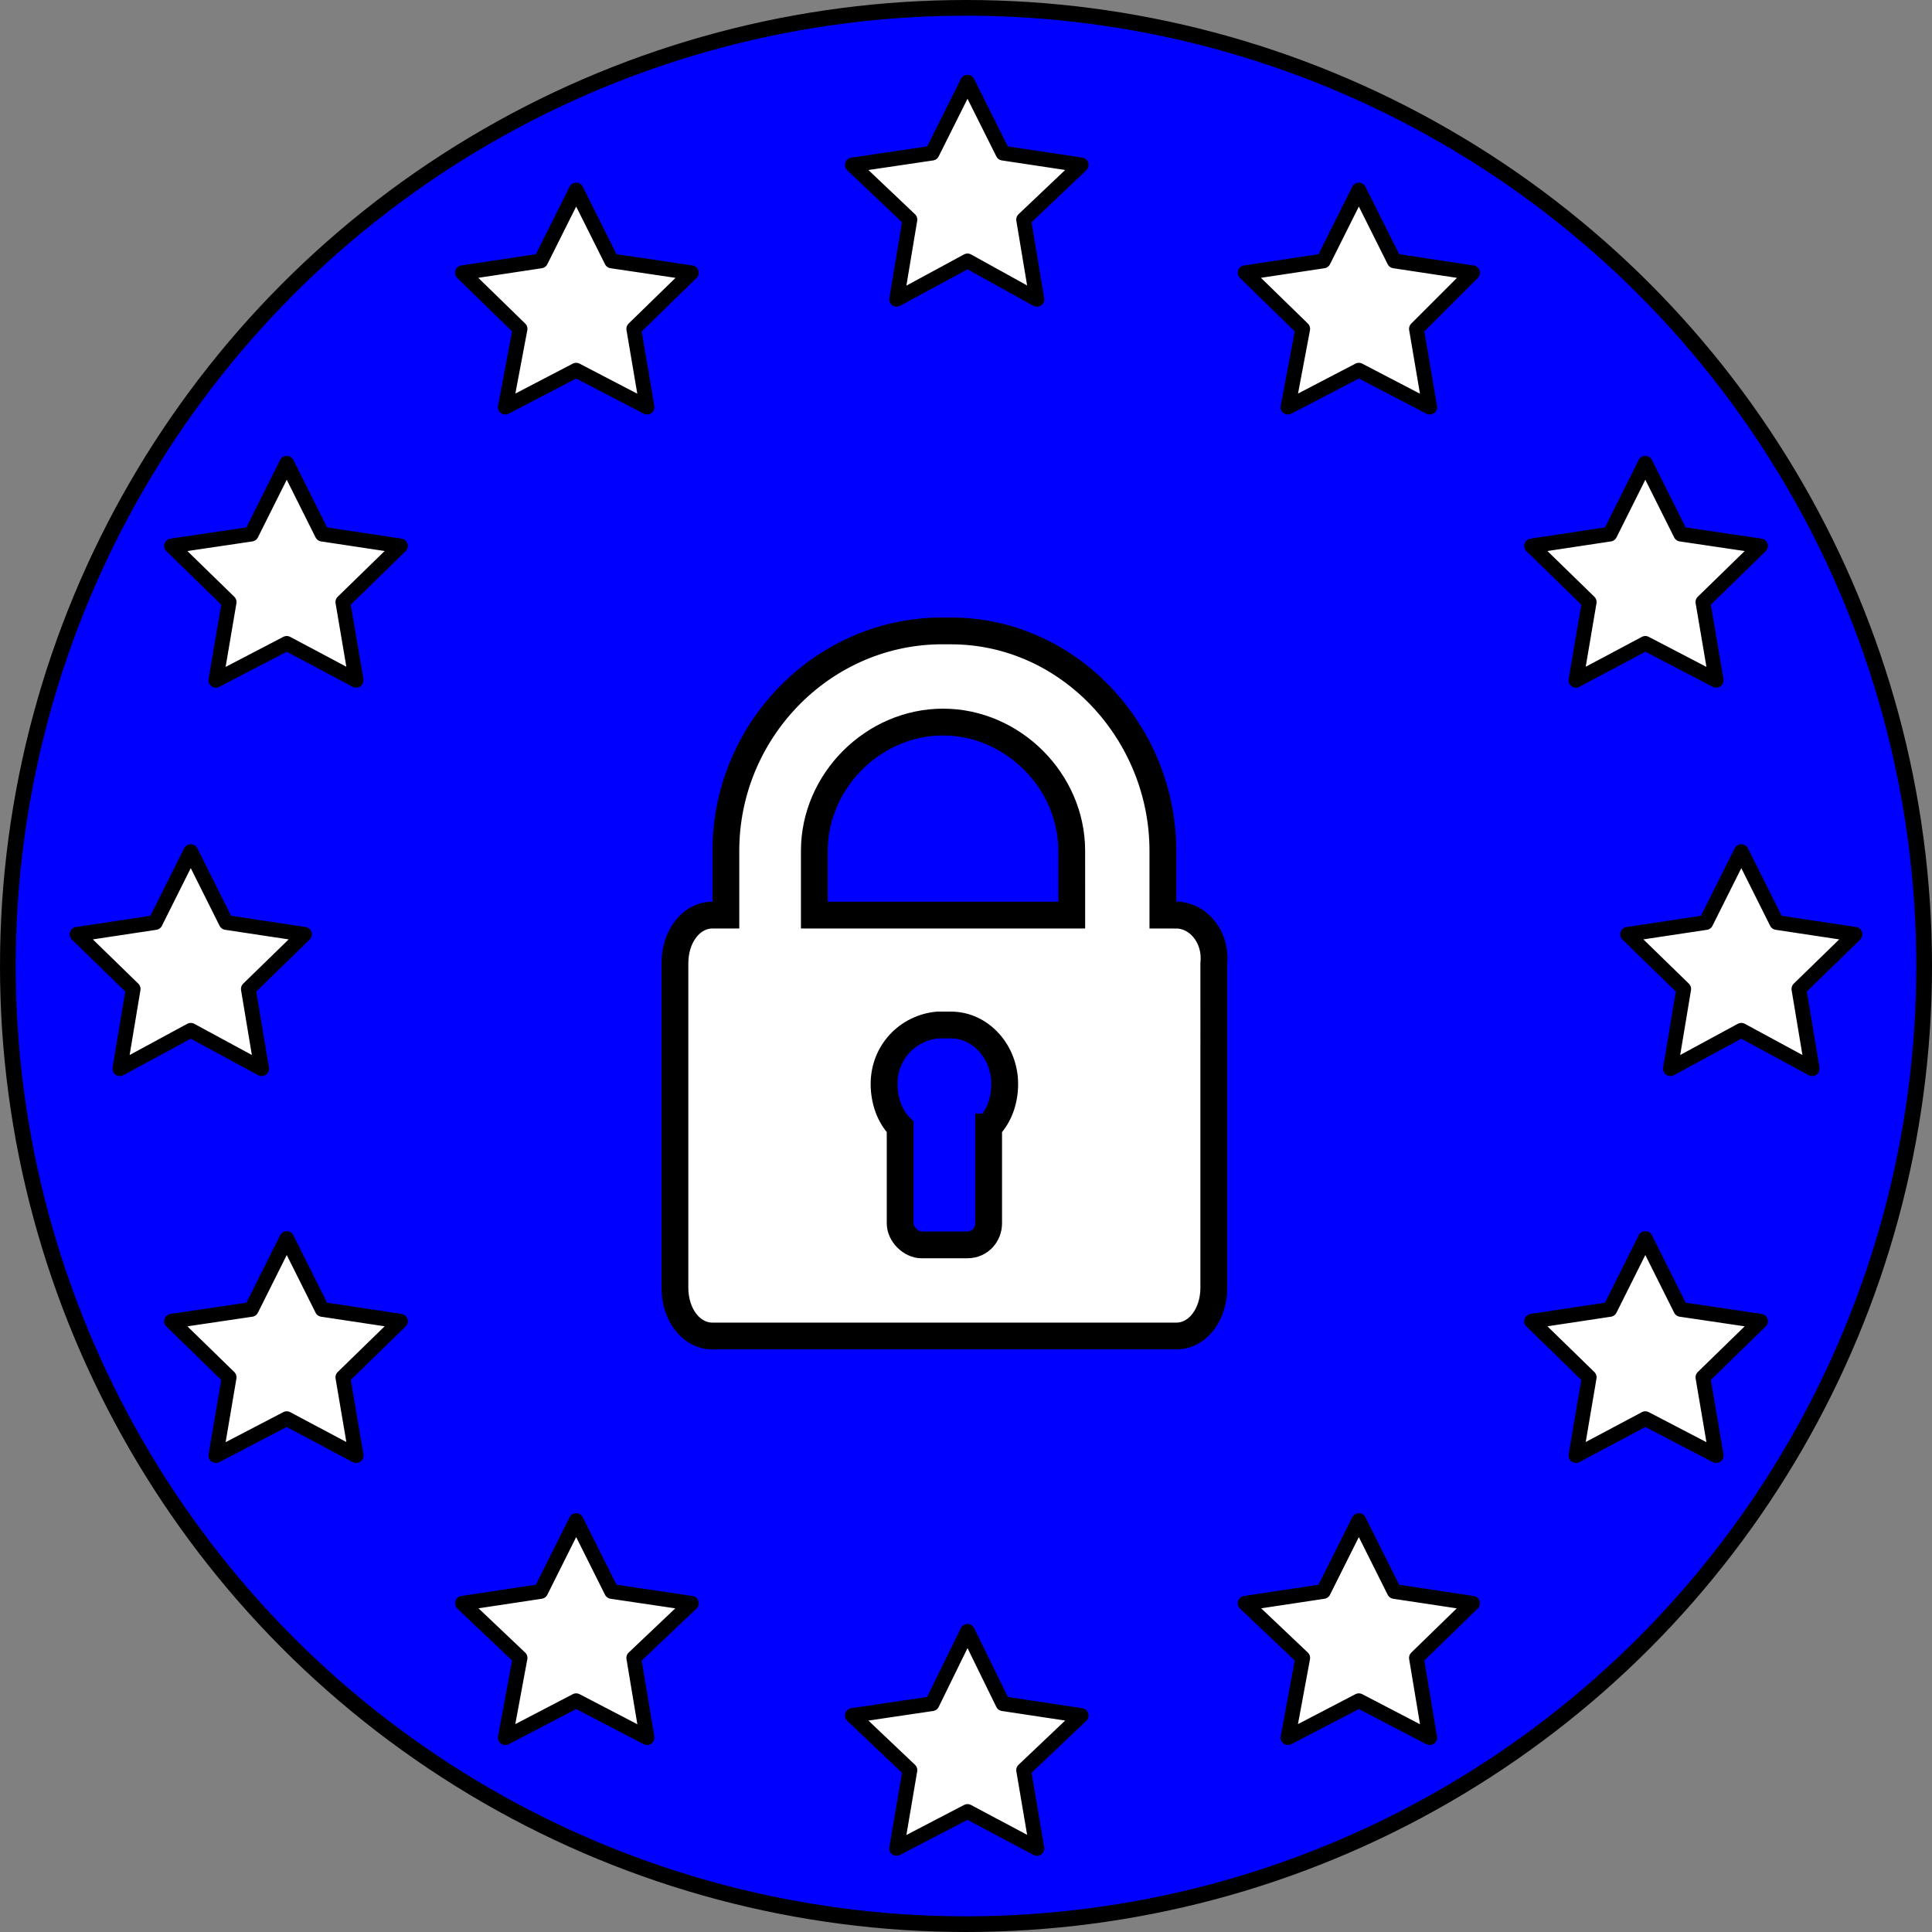 <?xml version="1.0" encoding="UTF-8" standalone="no"?>
<svg
   xmlns:dc="http://purl.org/dc/elements/1.1/"
   xmlns:cc="http://creativecommons.org/ns#"
   xmlns:rdf="http://www.w3.org/1999/02/22-rdf-syntax-ns#"
   xmlns:svg="http://www.w3.org/2000/svg"
   xmlns="http://www.w3.org/2000/svg"
   xmlns:sodipodi="http://sodipodi.sourceforge.net/DTD/sodipodi-0.dtd"
   xmlns:inkscape="http://www.inkscape.org/namespaces/inkscape"
   inkscape:version="1.0 (6e3e5246a0, 2020-05-07)"
   height="130.83"
   width="130.83"
   sodipodi:docname="gdpr.svg"
   xml:space="preserve"
   viewBox="0 0 130.83 130.83"
   y="0px"
   x="0px"
   id="Calque_1"
   version="1.1"><rect x="0" y="0" width="130.83" height="130.83" fill="#808080" stroke="none"/><defs
   id="defs49" /><sodipodi:namedview
   fit-margin-bottom="0"
   fit-margin-right="0"
   fit-margin-left="0"
   fit-margin-top="0"
   inkscape:current-layer="Calque_1"
   inkscape:window-maximized="1"
   inkscape:window-y="27"
   inkscape:window-x="0"
   inkscape:cy="71.907667"
   inkscape:cx="65.416657"
   inkscape:zoom="3.4385246"
   inkscape:guide-bbox="true"
   showguides="true"
   showgrid="false"
   id="namedview47"
   inkscape:window-height="1025"
   inkscape:window-width="1920"
   inkscape:pageshadow="2"
   inkscape:pageopacity="0"
   guidetolerance="10"
   gridtolerance="10"
   objecttolerance="10"
   borderopacity="1"
   bordercolor="#666666"
   pagecolor="#ffffff"><sodipodi:guide
     id="guide878"
     orientation="0,-1"
     position="-38.218,160.073" /></sodipodi:namedview>
<style
   id="style2"
   type="text/css">
	.st0{fill:#FFFFFF;stroke:#000000;stroke-linejoin:round;stroke-miterlimit:10;}
</style>
<title
   id="title4">icon-orchestration-engine</title>
<circle
   r="64.883"
   cy="65.415"
   cx="65.415"
   id="path876"
   style="fill:#0000ff;fill-opacity:1;stroke:#000000;stroke-width:1.064;stroke-opacity:1" /><g
   transform="translate(4.417,4.369)"
   id="g44">
	<g
   id="g30">
		<polygon
   id="polygon6"
   points="68.8,6.8 64.9,10.5 65.8,15.9 61.1,13.3 56.3,15.9 57.2,10.5 53.3,6.8 58.7,6 61.1,1.2 63.5,6 "
   class="st0" />
		<polygon
   id="polygon8"
   points="16.2,58.9 12.4,62.6 13.3,68 8.5,65.4 3.7,68 4.6,62.6 0.8,58.9 6.1,58.1 8.5,53.3 10.9,58.1 "
   class="st0" />
		<polygon
   id="polygon10"
   points="121.2,58.9 117.4,62.6 118.3,68 113.5,65.4 108.7,68 109.6,62.6 105.8,58.9 111.1,58.1 113.5,53.3 115.9,58.1 "
   class="st0" />
		<polygon
   id="polygon12"
   points="22.7,32.6 18.8,36.4 19.7,41.7 15,39.2 10.2,41.7 11.1,36.4 7.2,32.6 12.6,31.8 15,27 17.4,31.8 "
   class="st0" />
		<polygon
   id="polygon14"
   points="22.7,85.1 18.8,88.9 19.7,94.2 15,91.7 10.2,94.2 11.1,88.9 7.2,85.1 12.6,84.3 15,79.5 17.4,84.3 "
   class="st0" />
		<polygon
   id="polygon16"
   points="42.4,104.2 38.5,107.9 39.4,113.3 34.6,110.8 29.8,113.3 30.8,107.9 26.9,104.2 32.2,103.4 34.6,98.6 37,103.4 "
   class="st0" />
		<polygon
   id="polygon18"
   points="95.3,104.2 91.5,107.9 92.4,113.3 87.6,110.8 82.8,113.3 83.8,107.9 79.9,104.2 85.2,103.4 87.6,98.6 90,103.4 "
   class="st0" />
		<polygon
   id="polygon20"
   points="114.8,85.1 110.9,88.9 111.8,94.2 107,91.7 102.3,94.2 103.2,88.9 99.3,85.1 104.6,84.3 107,79.5 109.4,84.3 "
   class="st0" />
		<polygon
   id="polygon22"
   points="42.4,14.1 38.5,17.9 39.4,23.2 34.6,20.7 29.8,23.2 30.8,17.9 26.9,14.1 32.2,13.3 34.6,8.5 37,13.3 "
   class="st0" />
		<polygon
   id="polygon24"
   points="95.3,14.1 91.5,17.9 92.4,23.2 87.6,20.7 82.8,23.2 83.8,17.9 79.9,14.1 85.2,13.3 87.6,8.5 90,13.3 "
   class="st0" />
		<polygon
   id="polygon26"
   points="114.8,32.6 110.9,36.4 111.8,41.7 107,39.2 102.3,41.7 103.2,36.4 99.3,32.6 104.6,31.8 107,27 109.4,31.8 "
   class="st0" />
		<polygon
   id="polygon28"
   points="68.8,111.8 64.9,115.5 65.8,120.8 61.1,118.3 56.3,120.8 57.2,115.5 53.3,111.8 58.7,111 61.1,106.1 63.5,111 "
   class="st0" />
	</g>
	
	<path
   style="fill:#ffffff;fill-opacity:1;stroke:#000000;stroke-width:1.816;stroke-opacity:1"
   id="path42"
   d="m 75.239,57.599 h -0.908 v -4.357 c 0,-7.988 -6.354,-14.887 -14.343,-14.887 -0.182,0 -0.726,0 -0.908,0 -7.988,0.182 -14.343,6.899 -14.343,14.887 v 4.357 h -0.908 c -1.452,0 -2.542,1.452 -2.542,3.268 v 21.968 c 0,1.816 1.089,3.268 2.542,3.268 h 31.408 c 1.452,0 2.542,-1.452 2.542,-3.268 V 60.867 C 77.962,59.052 76.691,57.599 75.239,57.599 Z M 62.53,71.942 v 6.536 c 0,0.726 -0.545,1.452 -1.452,1.452 h -3.086 c -0.726,0 -1.452,-0.726 -1.452,-1.452 V 71.942 C 55.813,71.216 55.45,70.126 55.45,69.037 c 0,-2.179 1.634,-3.813 3.631,-3.994 0.182,0 0.726,0 0.908,0 1.997,0 3.631,1.816 3.631,3.994 0,1.089 -0.363,2.179 -1.089,2.905 z M 68.158,57.599 H 50.729 v -4.357 c 0,-4.72 3.994,-8.714 8.714,-8.714 4.72,0 8.714,3.994 8.714,8.714 z m 0,0" />
</g>
</svg>
